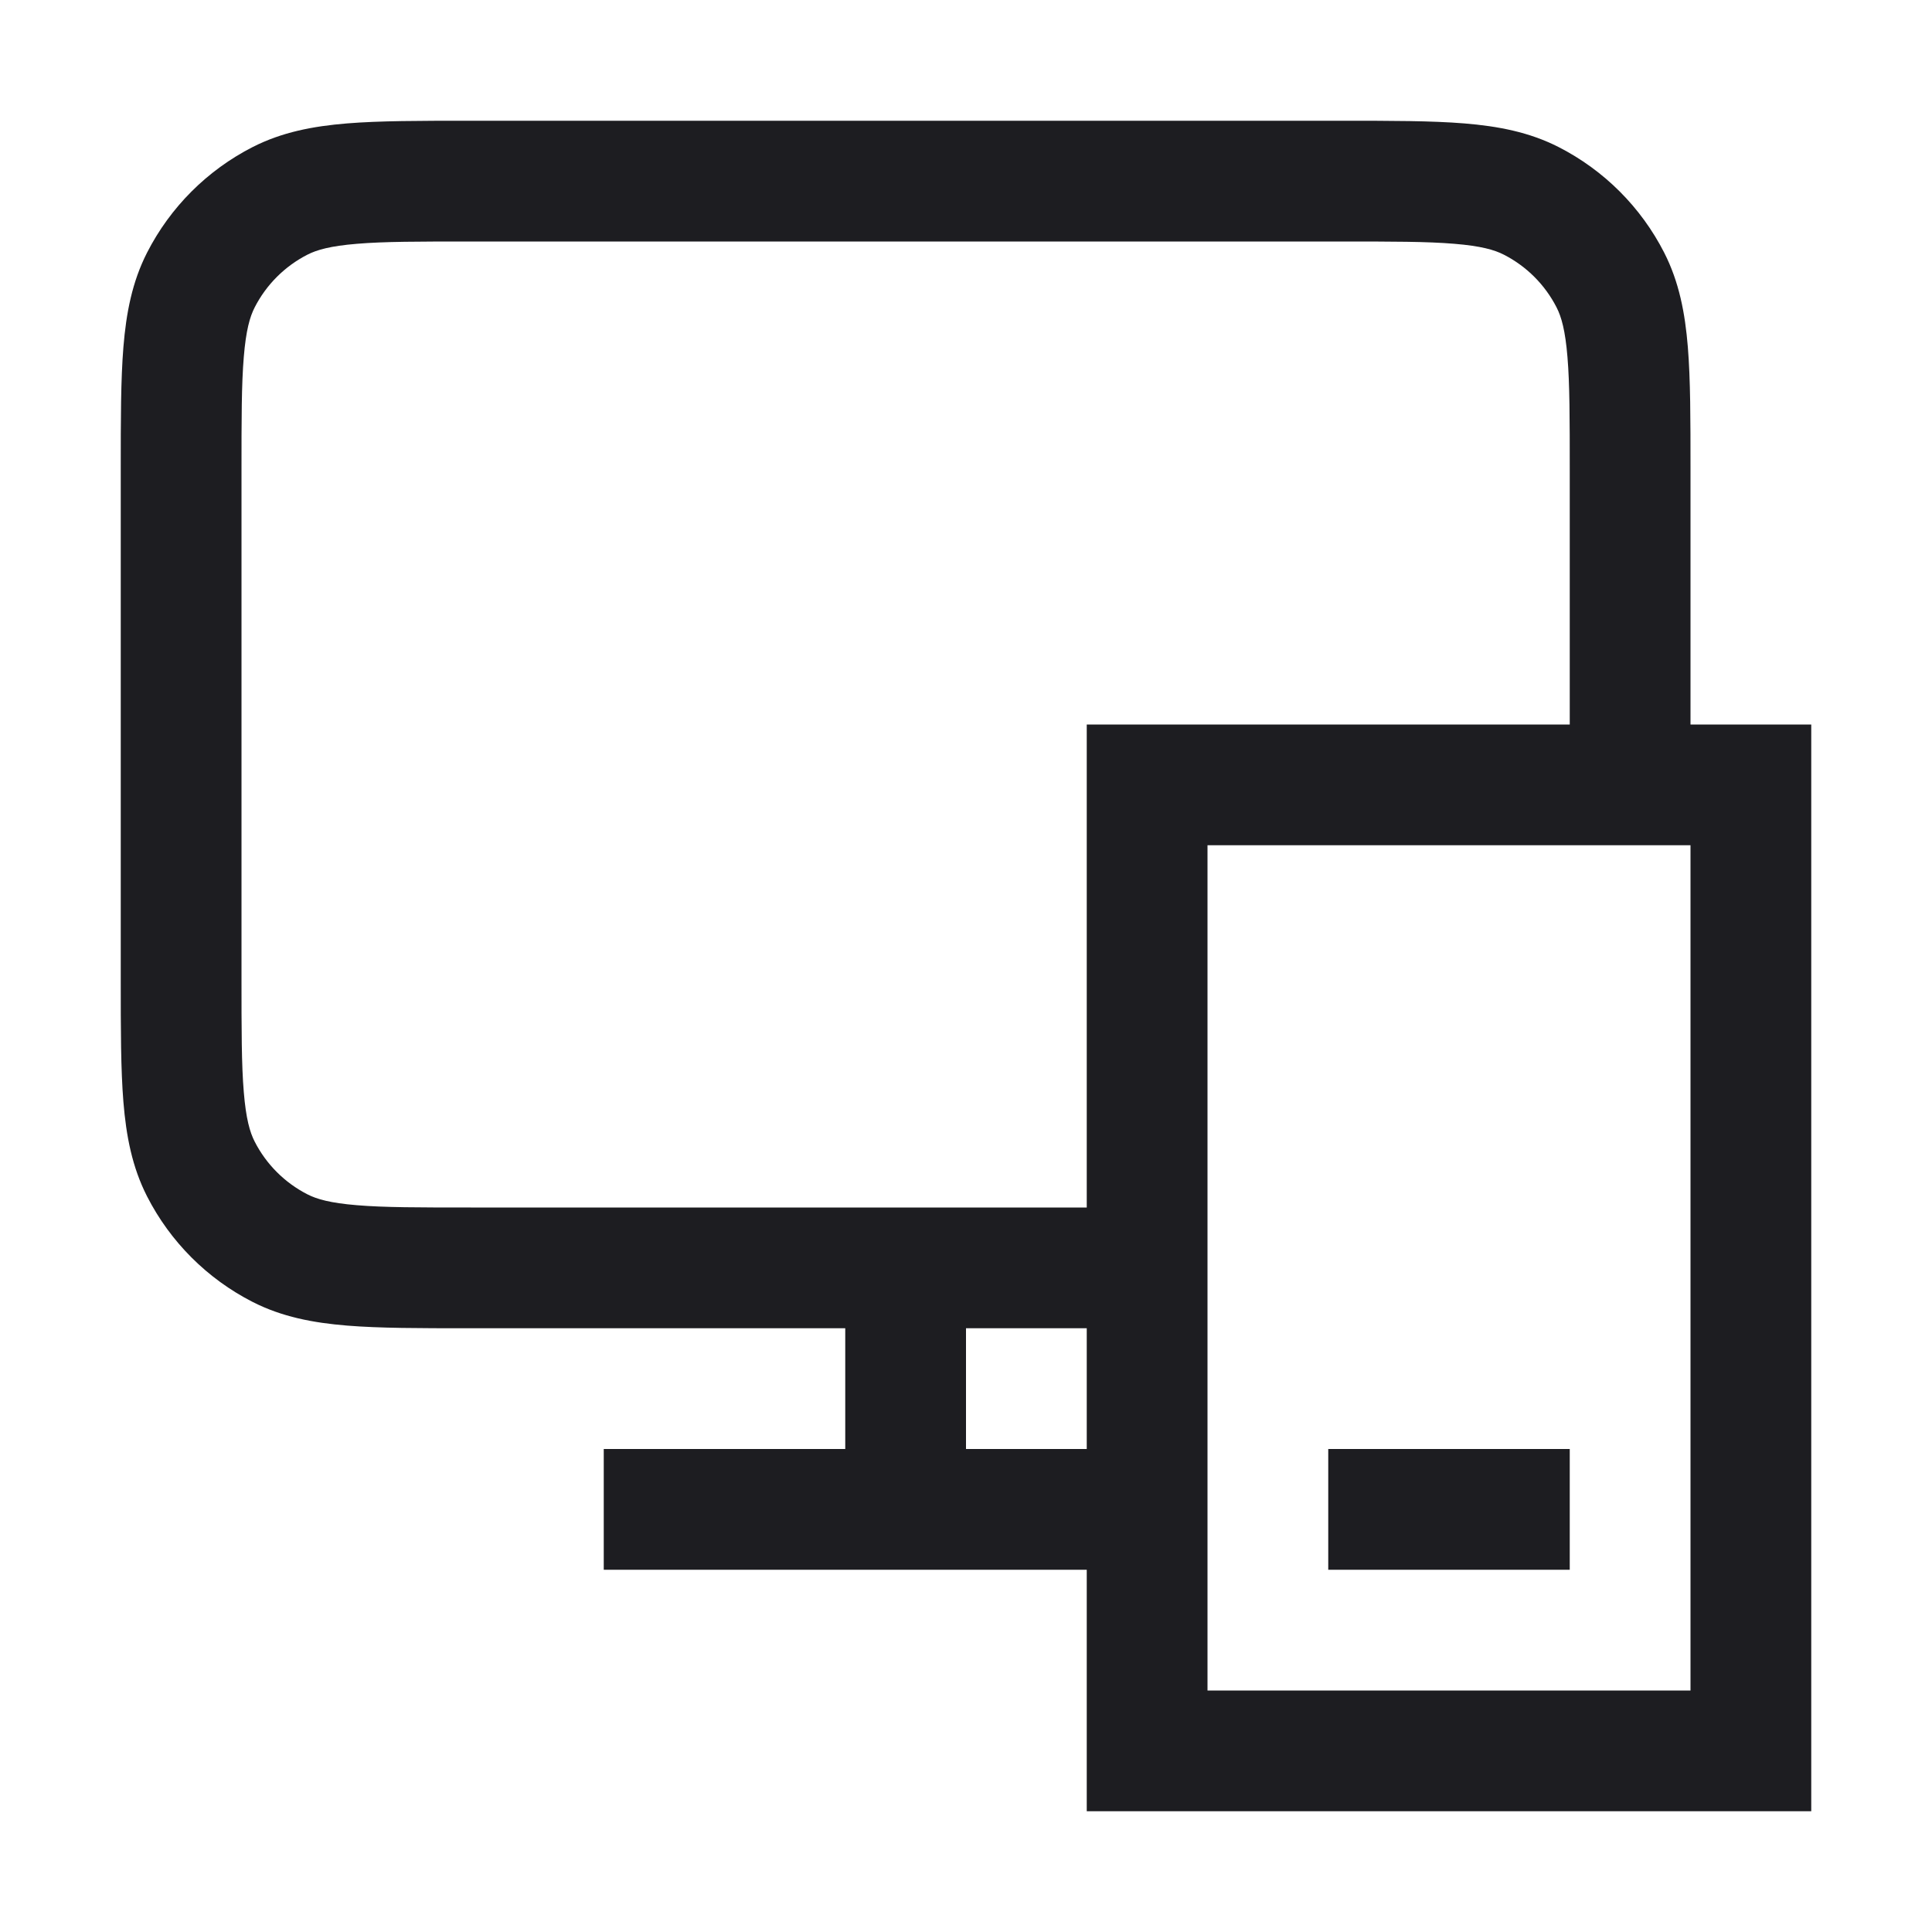 <svg width="16" height="16" viewBox="0 0 16 16" fill="none" xmlns="http://www.w3.org/2000/svg">
<path fill-rule="evenodd" clip-rule="evenodd" d="M3.879 1H3.9H11.1H11.121H11.121C11.523 1 11.855 1 12.126 1.022C12.407 1.045 12.665 1.094 12.908 1.218C13.284 1.41 13.59 1.716 13.782 2.092C13.906 2.335 13.955 2.593 13.978 2.874C14 3.145 14 3.477 14 3.879V3.9V6H14.5H15V6.5V14.5V15H14.5H9.5H9V14.5V13H5V12H7V11H3.9H3.879C3.477 11 3.145 11 2.874 10.978C2.593 10.955 2.335 10.906 2.092 10.782C1.716 10.59 1.41 10.284 1.218 9.908C1.094 9.665 1.045 9.407 1.022 9.126C1 8.855 1 8.523 1 8.121V8.121V8.1V3.9V3.879V3.879C1 3.477 1 3.145 1.022 2.874C1.045 2.593 1.094 2.335 1.218 2.092C1.41 1.716 1.716 1.41 2.092 1.218C2.335 1.094 2.593 1.045 2.874 1.022C3.145 1 3.477 1 3.879 1H3.879ZM9 11V12H8V11H9ZM13 3.9V6H9.5H9V6.5V10H3.9C3.472 10 3.181 10 2.956 9.981C2.736 9.963 2.624 9.931 2.546 9.891C2.358 9.795 2.205 9.642 2.109 9.454C2.069 9.376 2.037 9.264 2.019 9.044C2 8.819 2 8.528 2 8.1V3.9C2 3.472 2 3.181 2.019 2.956C2.037 2.736 2.069 2.624 2.109 2.546C2.205 2.358 2.358 2.205 2.546 2.109C2.624 2.069 2.736 2.037 2.956 2.019C3.181 2 3.472 2 3.9 2H11.1C11.528 2 11.819 2 12.044 2.019C12.264 2.037 12.376 2.069 12.454 2.109C12.642 2.205 12.795 2.358 12.891 2.546C12.931 2.624 12.963 2.736 12.981 2.956C13 3.181 13 3.472 13 3.9ZM10 7V14H14V7H10ZM11 13H13V12H11V13Z" fill="#1D1D21"/>
</svg>
